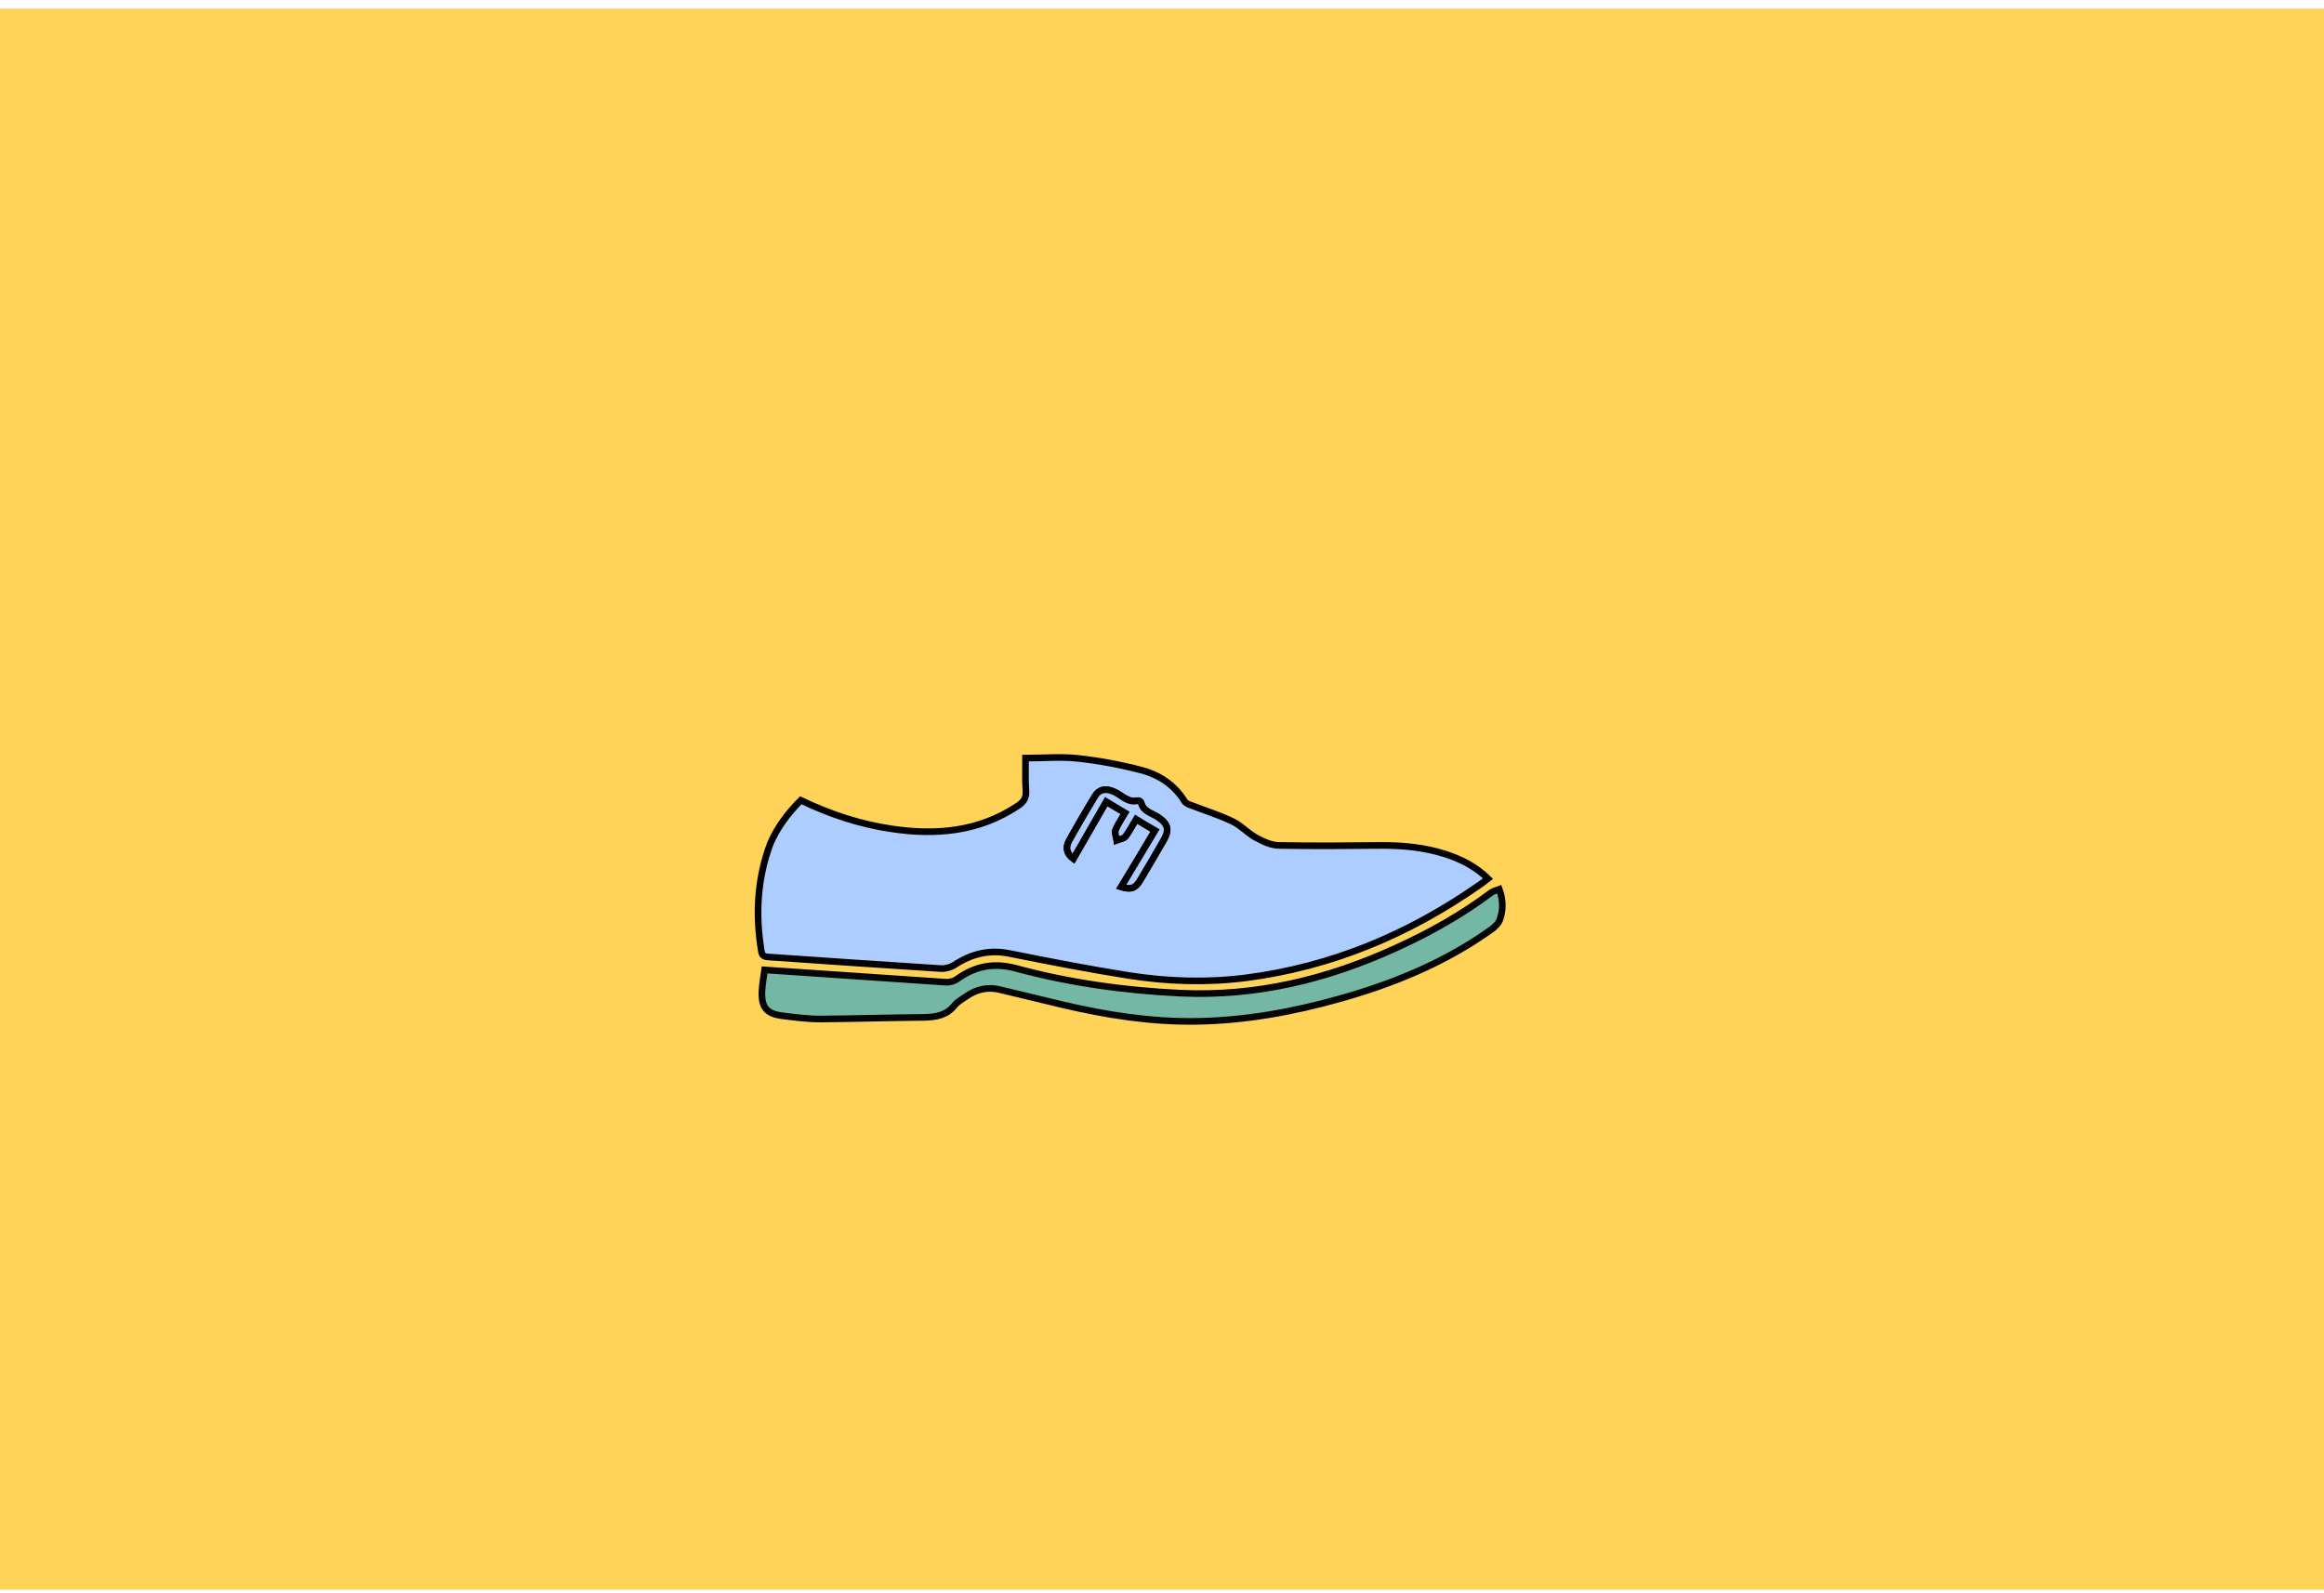 <?xml version="1.0" encoding="utf-8"?>
<!-- Generator: Adobe Illustrator 22.1.0, SVG Export Plug-In . SVG Version: 6.00 Build 0)  -->
<svg version="1.1" id="Calque_1" xmlns="http://www.w3.org/2000/svg" xmlns:xlink="http://www.w3.org/1999/xlink" x="0px" y="0px"
	 viewBox="0 0 700 480" style="enable-background:new 0 0 700 480;" xml:space="preserve">
<style type="text/css">
	.st0{fill:#DAECFF;}
	.st1{fill:#FFD258;}
	.st2{fill:#FBCEC6;}
	.st3{fill:#ADCCFF;}
	.st4{fill:#FF5F7D;}
	.st5{fill:none;stroke:#000000;stroke-width:2;stroke-miterlimit:10;}
	.st6{fill:#FFFBF2;}
	.st7{fill:#73B7A4;}
	.st8{fill:none;stroke:#000000;stroke-miterlimit:10;}
	.st9{fill:#98BFFF;}
	.st10{fill:#FFD258;stroke:#000000;stroke-width:2;stroke-miterlimit:10;}
	.st11{fill:#FEF0E1;stroke:#070707;stroke-miterlimit:10;}
	.st12{fill:#D3A533;}
	.st13{fill:#FFB5C0;stroke:#020202;stroke-miterlimit:10;}
	.st14{fill:#FF8E9E;}
	.st15{fill:#FF8E9E;stroke:#000000;stroke-miterlimit:10;}
	.st16{fill:#EA5B70;}
	.st17{fill:#020202;}
	.st18{fill:#FFD258;stroke:#050505;stroke-width:0.5;stroke-miterlimit:10;}
	.st19{fill:#FEF0E1;stroke:#020202;stroke-width:0.5;stroke-miterlimit:10;}
	.st20{fill:#DDB143;}
	.st21{fill:#D6AF8B;}
	.st22{fill:#FFFBF2;stroke:#020202;stroke-width:2;stroke-miterlimit:10;}
	.st23{fill:#FF5F7D;stroke:#020202;stroke-width:2;stroke-miterlimit:10;}
	.st24{fill:#FFFFFF;}
	.st25{fill:#ADCCFF;stroke:#020202;stroke-width:2;stroke-miterlimit:10;}
	.st26{fill:#FFD258;stroke:#050505;stroke-width:2;stroke-miterlimit:10;}
	.st27{fill:#85AAE0;}
	.st28{fill:#C99E32;}
	.st29{fill:#FFCF47;stroke:#020202;stroke-miterlimit:10;}
	.st30{fill:#FF5F7D;stroke:#050505;stroke-width:2;stroke-miterlimit:10;}
	.st31{fill:#F36B7F;stroke:#000000;stroke-miterlimit:10;}
	.st32{fill:#DBA92C;}
	.st33{fill:#73B7A4;stroke:#020202;stroke-width:2;stroke-miterlimit:10;}
	.st34{fill:#FFCF47;stroke:#020202;stroke-width:2;stroke-miterlimit:10;}
	.st35{fill:#99C6B8;}
	.st36{fill:#E2B23B;}
	.st37{fill:#C11A3E;}
	.st38{fill:#FEF0E1;stroke:#020202;stroke-miterlimit:10;}
	.st39{fill:#ADCCFF;stroke:#020202;stroke-miterlimit:10;}
	.st40{fill:#FFD258;stroke:#0C0C0C;stroke-width:0.75;stroke-miterlimit:10;}
	.st41{fill:#ADCCFF;stroke:#050505;stroke-width:2;stroke-miterlimit:10;}
	.st42{fill:#73B7A4;stroke:#050505;stroke-width:2;stroke-miterlimit:10;}
	.st43{fill:#FFFBF2;stroke:#050505;stroke-width:2;stroke-miterlimit:10;}
	.st44{fill:#FEF0E1;stroke:#020202;stroke-width:2;stroke-miterlimit:10;}
	.st45{fill:#D8A830;}
	.st46{fill:#FF5F7D;stroke:#050505;stroke-miterlimit:10;}
	.st47{fill:#73B7A4;stroke:#020202;stroke-miterlimit:10;}
	.st48{fill:#E8D2BF;}
	.st49{fill:#FFD258;stroke:#0A0A0A;stroke-width:2;stroke-miterlimit:10;}
	.st50{fill:#D8AB3A;}
	.st51{fill:#FFD258;stroke:#050505;stroke-miterlimit:10;}
	.st52{fill:#FBCEC6;stroke:#070707;stroke-miterlimit:10;}
	.st53{fill:#D84161;}
	.st54{fill:#FFD258;stroke:#0A0A0A;stroke-miterlimit:10;}
	.st55{fill:#FFD258;stroke:#0A0A0A;stroke-width:3;stroke-miterlimit:10;}
	.st56{fill:none;stroke:#0A0A0A;stroke-width:2;stroke-miterlimit:10;}
	.st57{fill:#FF5F7D;stroke:#000000;stroke-miterlimit:10;}
	.st58{fill:#FFD258;stroke:#000000;stroke-miterlimit:10;}
	.st59{fill:#FF5F7D;stroke:#050505;stroke-width:0.75;stroke-miterlimit:10;}
	.st60{fill:#FEF0E1;stroke:#020202;stroke-width:0.75;stroke-miterlimit:10;}
	.st61{fill:#FF5F7D;stroke:#050505;stroke-width:0.25;stroke-miterlimit:10;}
	.st62{fill:#FFD258;stroke:#0A0A0A;stroke-width:0.75;stroke-miterlimit:10;}
	.st63{fill:#73B7A4;stroke:#020202;stroke-width:0.25;stroke-miterlimit:10;}
	.st64{fill:#FBCEC6;stroke:#020202;stroke-miterlimit:10;}
	.st65{fill:#73B7A4;stroke:#020202;stroke-width:0.75;stroke-miterlimit:10;}
	.st66{fill:#73B7A4;stroke:#070707;stroke-miterlimit:10;}
	.st67{fill:#FFFBF2;stroke:#070707;stroke-miterlimit:10;}
	.st68{fill:#E2B139;}
	.st69{fill:#FFFBF2;stroke:#020202;stroke-miterlimit:10;}
	.st70{fill:#ADCCFF;stroke:#020202;stroke-width:0.75;stroke-miterlimit:10;}
	.st71{fill:#FFFBF2;stroke:#020202;stroke-width:0.75;stroke-miterlimit:10;}
	.st72{fill:#FFD258;stroke:#050505;stroke-width:0.75;stroke-miterlimit:10;}
	.st73{fill:#FBCEC6;stroke:#020202;stroke-width:0.75;stroke-miterlimit:10;}
	.st74{fill:#73B7A4;stroke:#050505;stroke-miterlimit:10;}
	.st75{fill:#73B7A4;stroke:#050505;stroke-width:0.75;stroke-miterlimit:10;}
	.st76{fill:#E2C2A6;}
	.st77{fill:#DBC69E;}
	.st78{fill:#D39C94;}
	.st79{fill:#E0B344;}
	.st80{fill:#E0AE32;}
	.st81{fill:#4F9982;}
	.st82{fill:#DDBA9B;}
	.st83{fill:#FF5F7D;stroke:#000000;stroke-width:0.75;stroke-miterlimit:10;}
	.st84{fill:#FFD258;stroke:#000000;stroke-width:0.75;stroke-miterlimit:10;}
	.st85{fill:none;stroke:#000000;stroke-width:0.5;stroke-miterlimit:10;}
	.st86{opacity:0.43;fill:#7F3B48;}
	.st87{opacity:0.88;fill:#98BFFF;}
	.st88{opacity:0.75;fill:#FFFBF2;}
	.st89{opacity:0.88;fill:#719BD8;}
	.st90{opacity:0.75;fill:#EAD9B7;}
	.st91{fill:#FEF0E1;}
	.st92{fill:none;stroke:#070707;stroke-miterlimit:10;}
	.st93{fill:#C1962B;}
	.st94{fill:#D6B154;}
	.st95{fill:#5DA08B;}
	.st96{fill:#C6961E;}
</style>
<rect x="-0.1" y="2.6" class="st1" width="703.1" height="476.3"/>
<g id="G7xRsz.tif">
	<g>
		<path class="st25" d="M241.2,241.1c8.8,4.2,17.8,7.2,27.3,8.6c13.4,2,26.2,0.9,37.9-6.8c1.9-1.2,2.8-2.5,2.6-4.8
			c-0.2-3.1-0.1-6.3-0.1-9.7c5.5,0,10.8-0.5,16,0.1c6.3,0.7,12.7,1.9,18.8,3.5c5.4,1.4,10,4.4,13.1,9.4c0.4,0.6,1.3,1,2,1.2
			c4.1,1.6,8.3,2.9,12.3,4.8c2.6,1.2,4.6,3.5,7.1,4.9c2.2,1.2,4.7,2.4,7.1,2.4c10.3,0.2,20.6,0.1,31,0c6.4,0,12.8,0.6,19,2.6
			c4.7,1.5,9.1,3.7,12.9,7.4c-1,0.8-1.8,1.4-2.7,2c-21.2,14.8-44.5,24.6-70.3,27.9c-11.7,1.5-23.5,1.1-35.1-0.7
			c-12-1.9-23.9-4.2-35.8-6.6c-6.2-1.3-11.6,0-16.8,3.4c-1.1,0.7-2.8,1.2-4.1,1.1c-17.4-1.1-34.7-2.3-52.1-3.5
			c-1.3-0.1-1.8-0.5-2-1.9c-1.8-11-1.2-21.7,2.7-32.2C234.1,249.3,237.3,245,241.2,241.1z M337.7,267.2c2.9,0.9,4.3,0.4,5.7-2
			c2.4-4,4.7-8,7.1-12.1c1.8-3.1,1.3-4.9-1.7-6.9c-1.8-1.2-4.5-1.6-5.1-4.4c-0.1-0.3-0.7-0.7-1-0.6c-2.9,0.7-4.7-1.6-7-2.6
			c-2.5-1.2-4.6-0.9-5.9,1.3c-2.7,4.4-5.3,8.9-7.8,13.4c-1.1,2-0.8,3.9,1.3,5.4c3.3-5.8,6.6-11.4,9.9-17.2c2.1,1.3,3.9,2.3,5.7,3.4
			c-1.1,1.9-2.2,3.5-2.9,5.2c-0.3,0.8,0.3,2,0.4,3c0.9-0.4,2.1-0.5,2.6-1.1c1.2-1.6,2.1-3.4,3.2-5.2c1.9,1.1,3.7,2.2,5.7,3.4
			C344.4,256.1,341.1,261.7,337.7,267.2z"/>
		<path class="st42" d="M451.6,267.9c1.2,3.3,1.2,6.4,0.1,9.3c-0.4,1-1.3,1.9-2.2,2.6c-14,10.1-29.6,16.5-46,21.1
			c-14.2,4-28.6,6.6-43.3,6.8c-13.6,0.2-26.9-1.9-40.1-5c-6.2-1.5-12.5-3-18.7-4.5c-3.8-1-7.3-0.2-10.4,2c-1.2,0.8-2.6,1.6-3.5,2.7
			c-2.4,3-5.5,3.5-9.1,3.6c-10.4,0.1-20.8,0.4-31.2,0.5c-3.9,0-7.8-0.5-11.7-1c-4.6-0.6-6.2-2.6-6-7.3c0.1-2.1,0.5-4.2,0.8-6.5
			c7.6,0.5,14.8,1,22.1,1.5c10.8,0.7,21.6,1.5,32.4,2.2c1.2,0.1,2.7-0.3,3.7-1.1c5.4-3.8,10.9-4.8,17.4-3.1
			c16.2,4.4,32.8,6.7,49.5,7.5c23,1.1,44.6-4.2,65.3-13.7c10.1-4.6,19.7-10,28.6-16.7C450,268.4,450.8,268.2,451.6,267.9z"/>
		<path class="st25" d="M337.7,267.2c3.4-5.6,6.7-11.2,10.2-17c-2.1-1.2-3.8-2.2-5.7-3.4c-1.1,1.8-2,3.6-3.2,5.2
			c-0.5,0.7-1.7,0.8-2.6,1.1c-0.2-1-0.7-2.2-0.4-3c0.7-1.8,1.8-3.3,2.9-5.2c-1.8-1.1-3.6-2.1-5.7-3.4c-3.3,5.8-6.6,11.4-9.9,17.2
			c-2-1.5-2.4-3.4-1.3-5.4c2.5-4.5,5.1-8.9,7.8-13.4c1.3-2.2,3.4-2.5,5.9-1.3c2.2,1,4,3.4,7,2.6c0.3-0.1,0.9,0.3,1,0.6
			c0.6,2.7,3.2,3.1,5.1,4.4c3,2,3.5,3.8,1.7,6.9c-2.3,4-4.7,8.1-7.1,12.1C342,267.6,340.6,268.1,337.7,267.2z"/>
	</g>
</g>
</svg>
